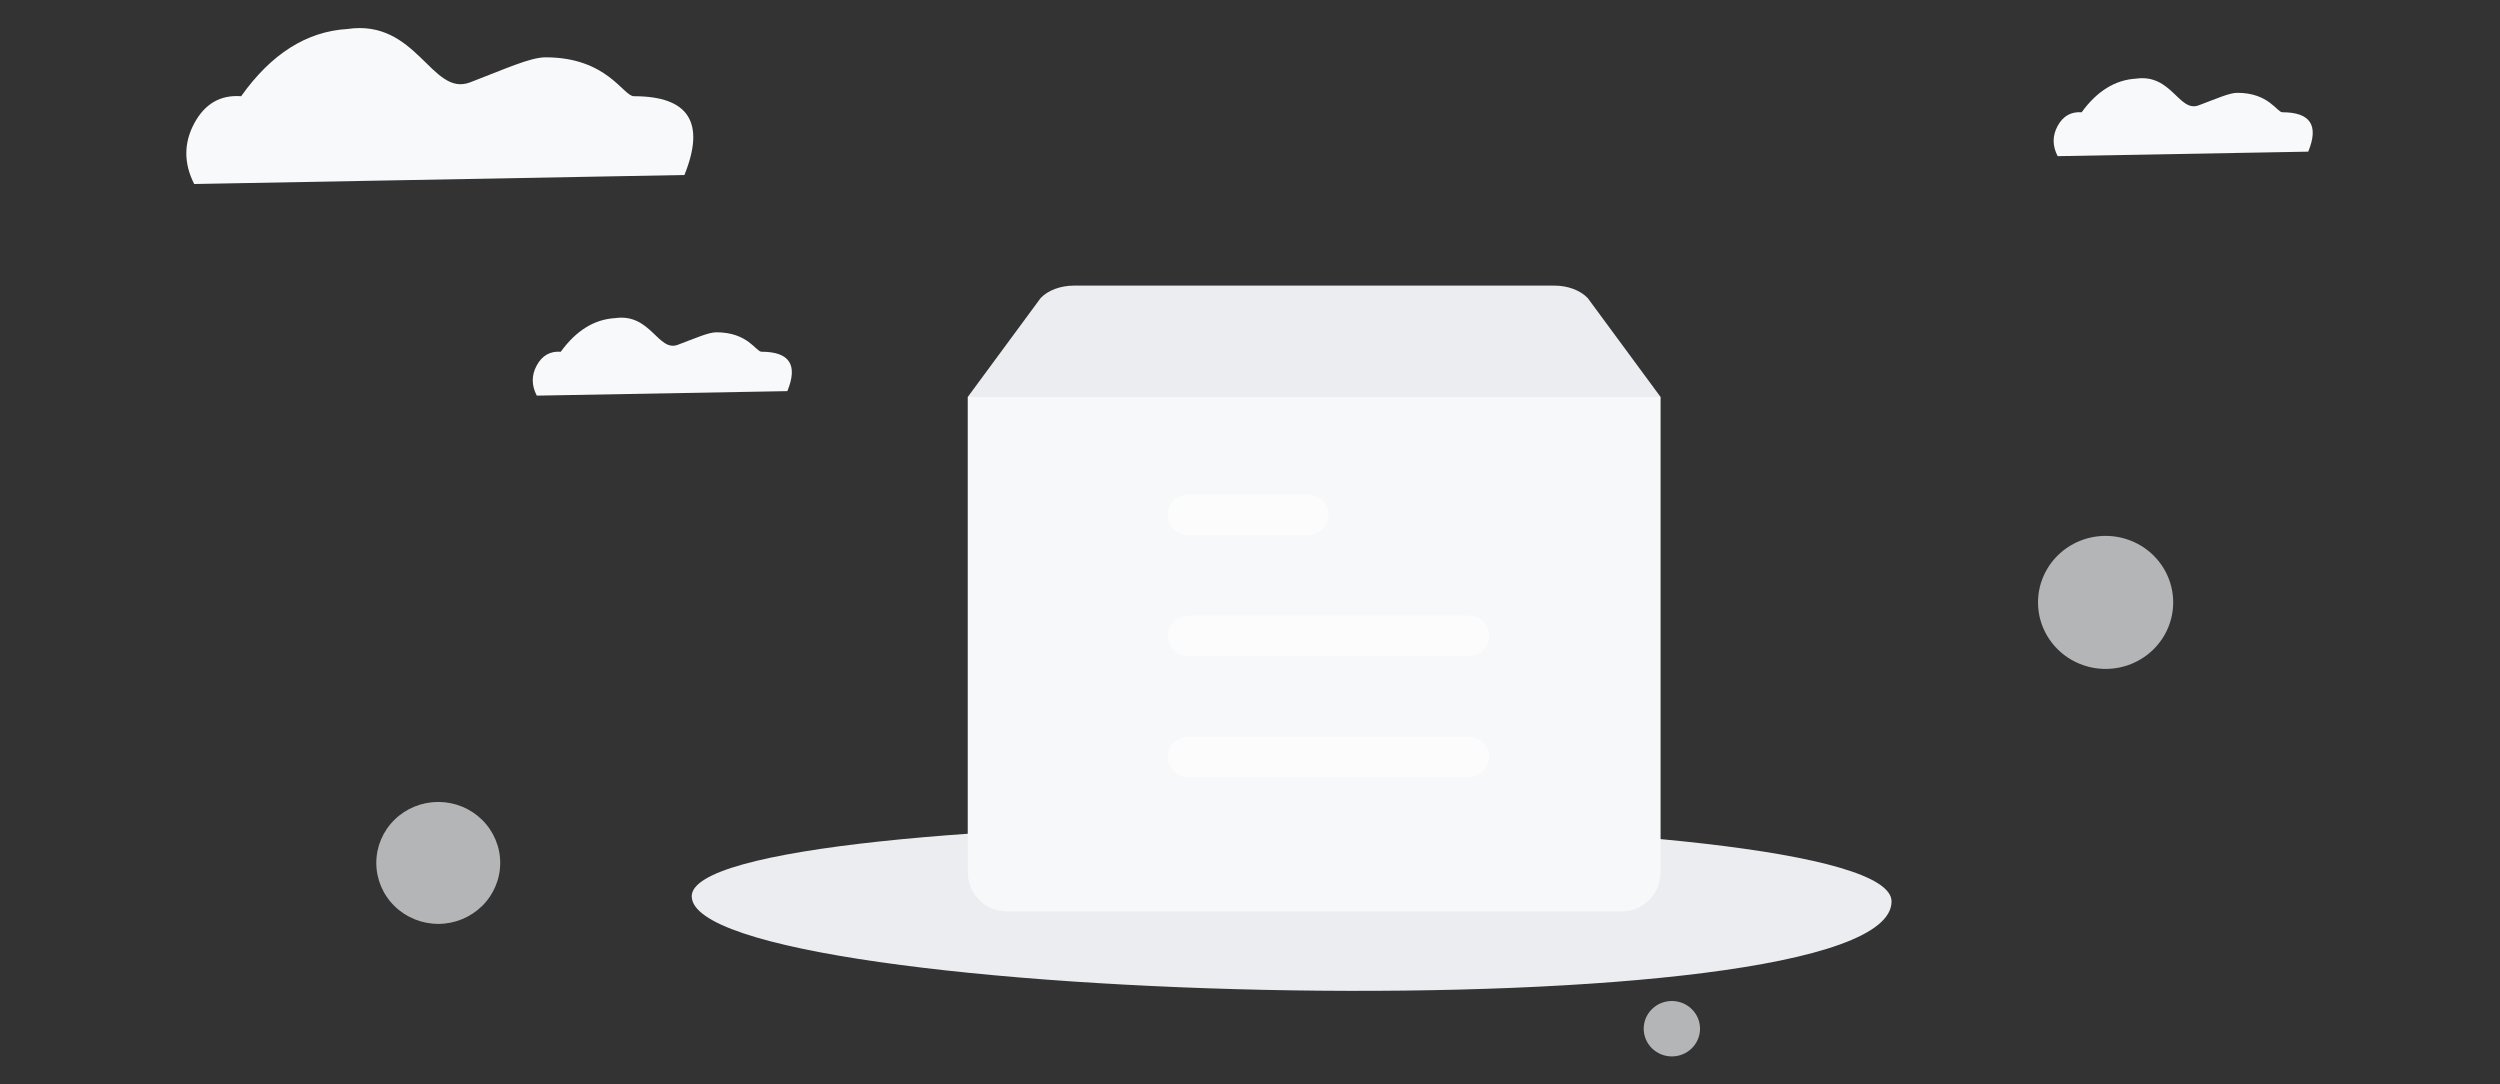 <svg xmlns="http://www.w3.org/2000/svg" width="166" height="72" viewBox="0 0 166 72" fill="none">
  <rect x="0" y="0" width="166" height="72" fill="#333333" stroke="none"/>
  <path d="M45.931 59.51C45.931 53.04 125.599 53.04 125.599 59.856C125.599 68.82 45.931 66.751 45.931 59.51Z" fill="url(#paint0_linear_1_8009)"/>
  <path opacity="0.7" fill-rule="evenodd" clip-rule="evenodd" d="M29.1 53.249C28.009 53.249 26.962 53.676 26.191 54.435C25.419 55.194 24.986 56.224 24.986 57.297C24.986 58.371 25.419 59.401 26.191 60.16C26.962 60.919 28.009 61.346 29.1 61.346C30.191 61.346 31.238 60.919 32.009 60.16C32.781 59.401 33.214 58.371 33.214 57.297C33.214 56.224 32.781 55.194 32.009 54.435C31.238 53.676 30.191 53.249 29.1 53.249Z" fill="url(#paint1_linear_1_8009)"/>
  <path opacity="0.7" fill-rule="evenodd" clip-rule="evenodd" d="M139.812 35.583C138.622 35.583 137.48 36.048 136.638 36.876C135.797 37.705 135.324 38.828 135.324 39.999C135.324 41.171 135.797 42.294 136.638 43.122C137.48 43.951 138.622 44.416 139.812 44.416C141.002 44.416 142.144 43.951 142.986 43.122C143.827 42.294 144.3 41.171 144.3 39.999C144.3 38.828 143.827 37.705 142.986 36.876C142.144 36.048 141.002 35.583 139.812 35.583Z" fill="url(#paint2_linear_1_8009)"/>
  <path opacity="0.7" fill-rule="evenodd" clip-rule="evenodd" d="M111.012 66.466C110.516 66.466 110.04 66.66 109.689 67.005C109.339 67.35 109.142 67.818 109.142 68.306C109.142 68.794 109.339 69.262 109.689 69.607C110.04 69.952 110.516 70.146 111.012 70.146C111.508 70.146 111.983 69.952 112.334 69.607C112.685 69.262 112.882 68.794 112.882 68.306C112.882 67.818 112.685 67.35 112.334 67.005C111.983 66.66 111.508 66.466 111.012 66.466Z" fill="url(#paint3_linear_1_8009)"/>
  <path fill-rule="evenodd" clip-rule="evenodd" d="M12.895 12.218L45.446 11.62C46.853 8.132 45.734 6.388 42.088 6.388C41.378 6.388 40.329 3.806 36.224 3.806C35.195 3.806 33.474 4.607 31.211 5.47C28.648 6.448 27.693 1.243 23.061 1.926C20.358 2.09 18.009 3.577 16.013 6.388C14.633 6.288 13.594 6.891 12.895 8.197C12.197 9.504 12.197 10.844 12.895 12.218Z" fill="#F7F9FA"/>
  <path fill-rule="evenodd" clip-rule="evenodd" d="M136.629 10.369L153.266 10.07C153.985 8.326 153.413 7.454 151.55 7.454C151.187 7.454 150.651 6.163 148.552 6.163C148.027 6.163 147.147 6.564 145.99 6.995C144.68 7.484 144.192 4.882 141.825 5.223C140.443 5.305 139.243 6.049 138.222 7.454C137.517 7.404 136.986 7.706 136.629 8.359C136.272 9.012 136.272 9.682 136.629 10.369Z" fill="#F7F9FA"/>
  <path fill-rule="evenodd" clip-rule="evenodd" d="M35.642 26.27L52.279 25.971C52.998 24.227 52.426 23.355 50.563 23.355C50.2 23.355 49.664 22.064 47.566 22.064C47.04 22.064 46.16 22.464 45.003 22.896C43.694 23.385 43.206 20.782 40.838 21.124C39.456 21.206 38.256 21.949 37.236 23.355C36.53 23.305 35.999 23.606 35.642 24.259C35.285 24.913 35.285 25.583 35.642 26.27Z" fill="#F7F9FA"/>
  <path d="M110.263 26.36H64.258L69.099 19.789C69.593 19.274 70.421 18.965 71.31 18.965H103.212C104.101 18.965 104.928 19.274 105.423 19.789L110.263 26.36Z" fill="#EBEDF0"/>
  <path d="M107.702 60.52H66.82C65.414 60.52 64.258 59.351 64.258 57.917V26.36H110.263V57.917C110.263 59.345 109.113 60.52 107.702 60.52Z" fill="#F7F8F9"/>
  <path opacity="0.605" d="M86.875 35.52H78.873C78.141 35.52 77.538 34.919 77.538 34.179C77.538 33.444 78.136 32.838 78.873 32.838H86.875C87.606 32.838 88.209 33.438 88.209 34.179C88.209 34.914 87.612 35.52 86.875 35.52ZM97.546 43.56H78.873C78.141 43.56 77.538 42.96 77.538 42.219C77.538 41.484 78.136 40.878 78.873 40.878H97.546C98.278 40.878 98.881 41.479 98.881 42.219C98.881 42.955 98.278 43.56 97.546 43.56ZM97.546 51.601H78.873C78.141 51.601 77.538 51.001 77.538 50.26C77.538 49.525 78.136 48.919 78.873 48.919H97.546C98.278 48.919 98.881 49.52 98.881 50.26C98.881 50.995 98.278 51.601 97.546 51.601Z" fill="white"/>
  <defs>
    <linearGradient id="paint0_linear_1_8009" x1="4029.31" y1="54.7" x2="4029.31" y2="1258.1" gradientUnits="userSpaceOnUse">
      <stop stop-color="#EBEDF0"/>
      <stop offset="1" stop-color="#E4F2FF"/>
    </linearGradient>
    <linearGradient id="paint1_linear_1_8009" x1="436.414" y1="53.249" x2="436.414" y2="931.601" gradientUnits="userSpaceOnUse">
      <stop stop-color="#EBEDF0"/>
      <stop offset="1" stop-color="#E4F2FF"/>
    </linearGradient>
    <linearGradient id="paint2_linear_1_8009" x1="584.155" y1="35.583" x2="584.155" y2="993.784" gradientUnits="userSpaceOnUse">
      <stop stop-color="#EBEDF0"/>
      <stop offset="1" stop-color="#E4F2FF"/>
    </linearGradient>
    <linearGradient id="paint3_linear_1_8009" x1="296.155" y1="66.466" x2="296.155" y2="465.717" gradientUnits="userSpaceOnUse">
      <stop stop-color="#EBEDF0"/>
      <stop offset="1" stop-color="#E4F2FF"/>
    </linearGradient>
  </defs>
</svg>